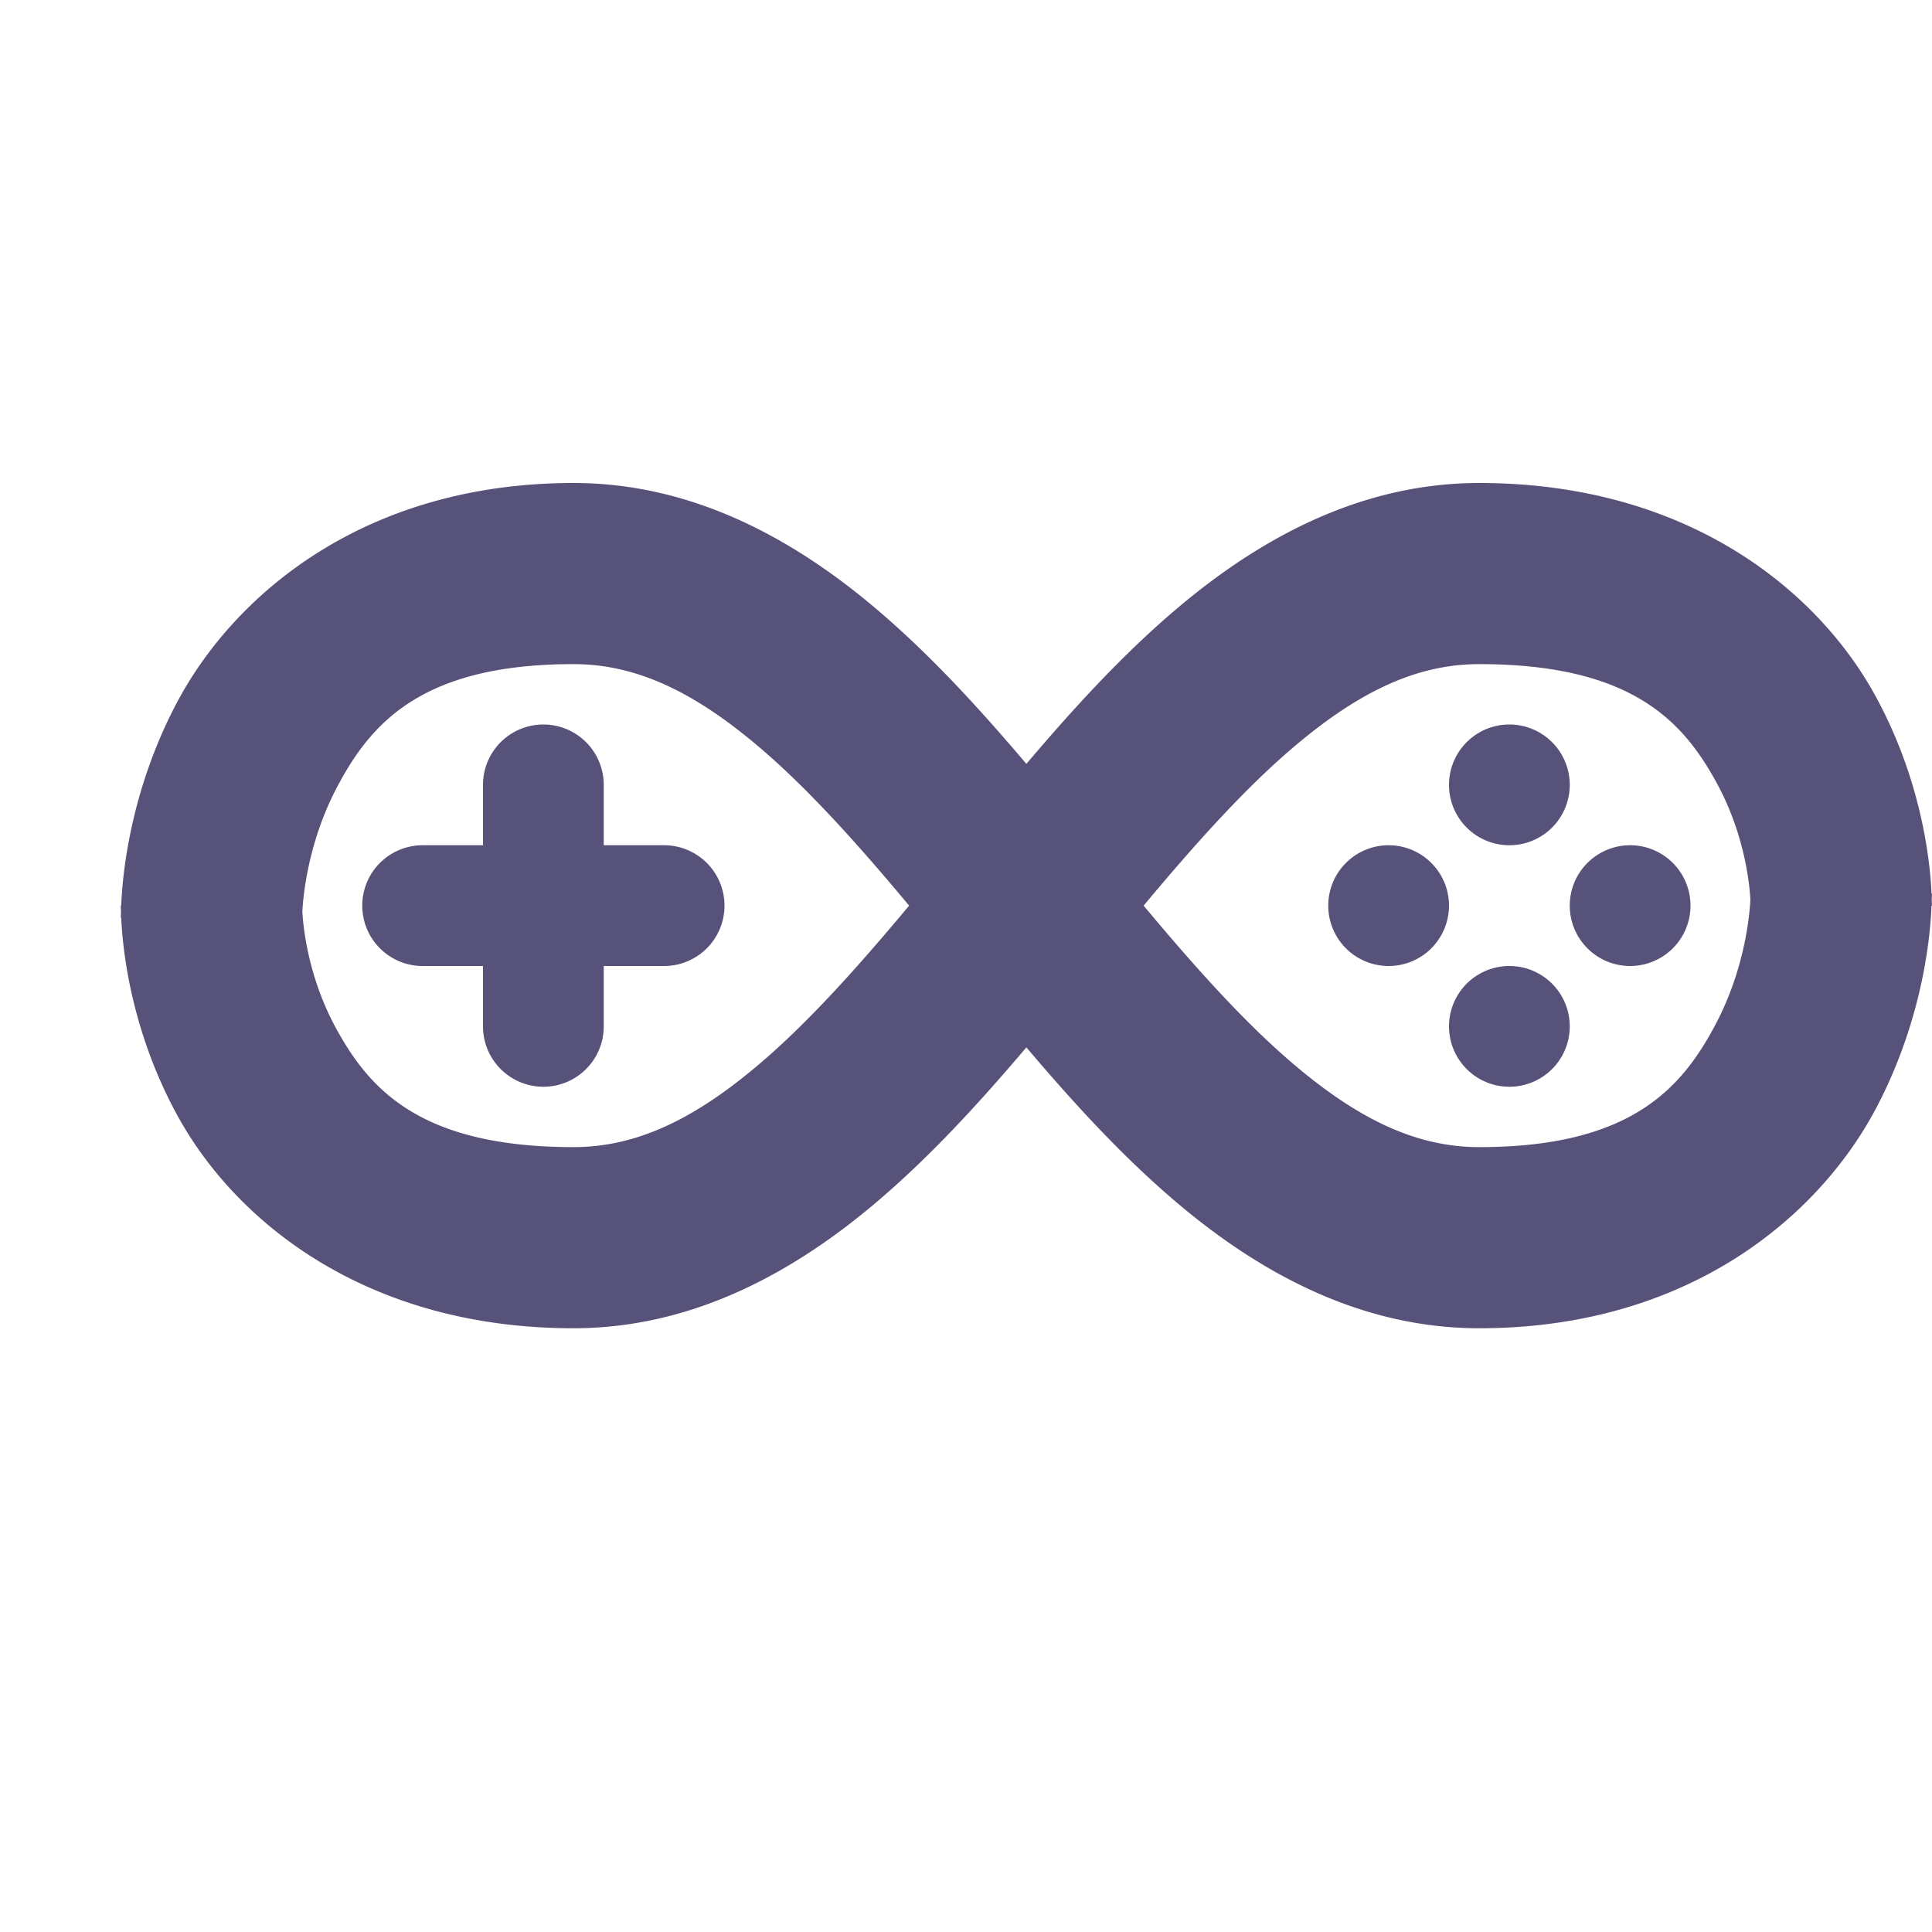 <svg xmlns="http://www.w3.org/2000/svg" width="16" height="16" version="1.1">
 <defs>
  <style id="current-color-scheme" type="text/css">
   .ColorScheme-Text { color:#575279; } .ColorScheme-Highlight { color:#4285f4; } .ColorScheme-NeutralText { color:#ff9800; } .ColorScheme-PositiveText { color:#4caf50; } .ColorScheme-NegativeText { color:#f44336; }
  </style>
 </defs>
 <path style="fill:currentColor" class="ColorScheme-Text" d="M 4.75 4 C 3.013 4 1.932 4.931 1.461 5.826 C 1.068 6.573 1.012 7.277 1.004 7.5 L 1 7.5 C 1 7.5 1.002 7.538 1.002 7.549 C 1.002 7.561 1 7.6 1 7.6 L 1.004 7.6 C 1.013 7.82 1.071 8.509 1.467 9.234 C 1.942 10.106 3.021 11 4.75 11 C 5.729 11 6.563 10.544 7.25 9.963 C 7.705 9.578 8.112 9.131 8.5 8.674 C 8.888 9.131 9.295 9.578 9.75 9.963 C 10.437 10.544 11.271 11 12.25 11 C 13.987 11 15.068 10.069 15.539 9.174 C 15.932 8.427 15.988 7.723 15.996 7.5 L 16 7.5 C 16 7.5 15.998 7.462 15.998 7.451 C 15.998 7.439 16 7.4 16 7.4 L 15.996 7.4 C 15.987 7.18 15.929 6.491 15.533 5.766 C 15.058 4.894 13.979 4 12.25 4 C 11.271 4 10.437 4.456 9.75 5.037 C 9.295 5.422 8.888 5.869 8.5 6.326 C 8.112 5.869 7.705 5.422 7.25 5.037 C 6.563 4.456 5.729 4 4.75 4 z M 4.75 5.5 C 5.271 5.5 5.749 5.731 6.281 6.182 C 6.689 6.527 7.105 6.992 7.529 7.5 C 7.105 8.008 6.689 8.473 6.281 8.818 C 5.749 9.269 5.271 9.5 4.75 9.5 C 3.479 9.5 3.058 9.019 2.783 8.516 C 2.547 8.083 2.51 7.663 2.504 7.549 C 2.51 7.43 2.548 6.982 2.789 6.523 C 3.068 5.993 3.488 5.5 4.75 5.5 z M 12.25 5.5 C 13.521 5.5 13.942 5.981 14.217 6.484 C 14.453 6.917 14.49 7.337 14.496 7.451 C 14.49 7.57 14.452 8.018 14.211 8.477 C 13.932 9.007 13.512 9.5 12.25 9.5 C 11.729 9.5 11.251 9.269 10.719 8.818 C 10.311 8.473 9.895 8.008 9.471 7.5 C 9.895 6.992 10.311 6.527 10.719 6.182 C 11.251 5.731 11.729 5.5 12.25 5.5 z M 4.5 6 A 0.5 0.5 0 0 0 4 6.5 L 4 7 L 3.5 7 A 0.5 0.5 0 0 0 3 7.5 A 0.5 0.5 0 0 0 3.5 8 L 4 8 L 4 8.5 A 0.5 0.5 0 0 0 4.5 9 A 0.5 0.5 0 0 0 5 8.5 L 5 8 L 5.5 8 A 0.5 0.5 0 0 0 6 7.5 A 0.5 0.5 0 0 0 5.5 7 L 5 7 L 5 6.5 A 0.5 0.5 0 0 0 4.5 6 z M 12.5 6 A 0.5 0.5 0 0 0 12 6.5 A 0.5 0.5 0 0 0 12.5 7 A 0.5 0.5 0 0 0 13 6.5 A 0.5 0.5 0 0 0 12.5 6 z M 11.5 7 A 0.5 0.5 0 0 0 11 7.5 A 0.5 0.5 0 0 0 11.5 8 A 0.5 0.5 0 0 0 12 7.5 A 0.5 0.5 0 0 0 11.5 7 z M 13.5 7 A 0.5 0.5 0 0 0 13 7.5 A 0.5 0.5 0 0 0 13.5 8 A 0.5 0.5 0 0 0 14 7.5 A 0.5 0.5 0 0 0 13.5 7 z M 12.5 8 A 0.5 0.5 0 0 0 12 8.5 A 0.5 0.5 0 0 0 12.5 9 A 0.5 0.5 0 0 0 13 8.5 A 0.5 0.5 0 0 0 12.5 8 z"/>
</svg>
